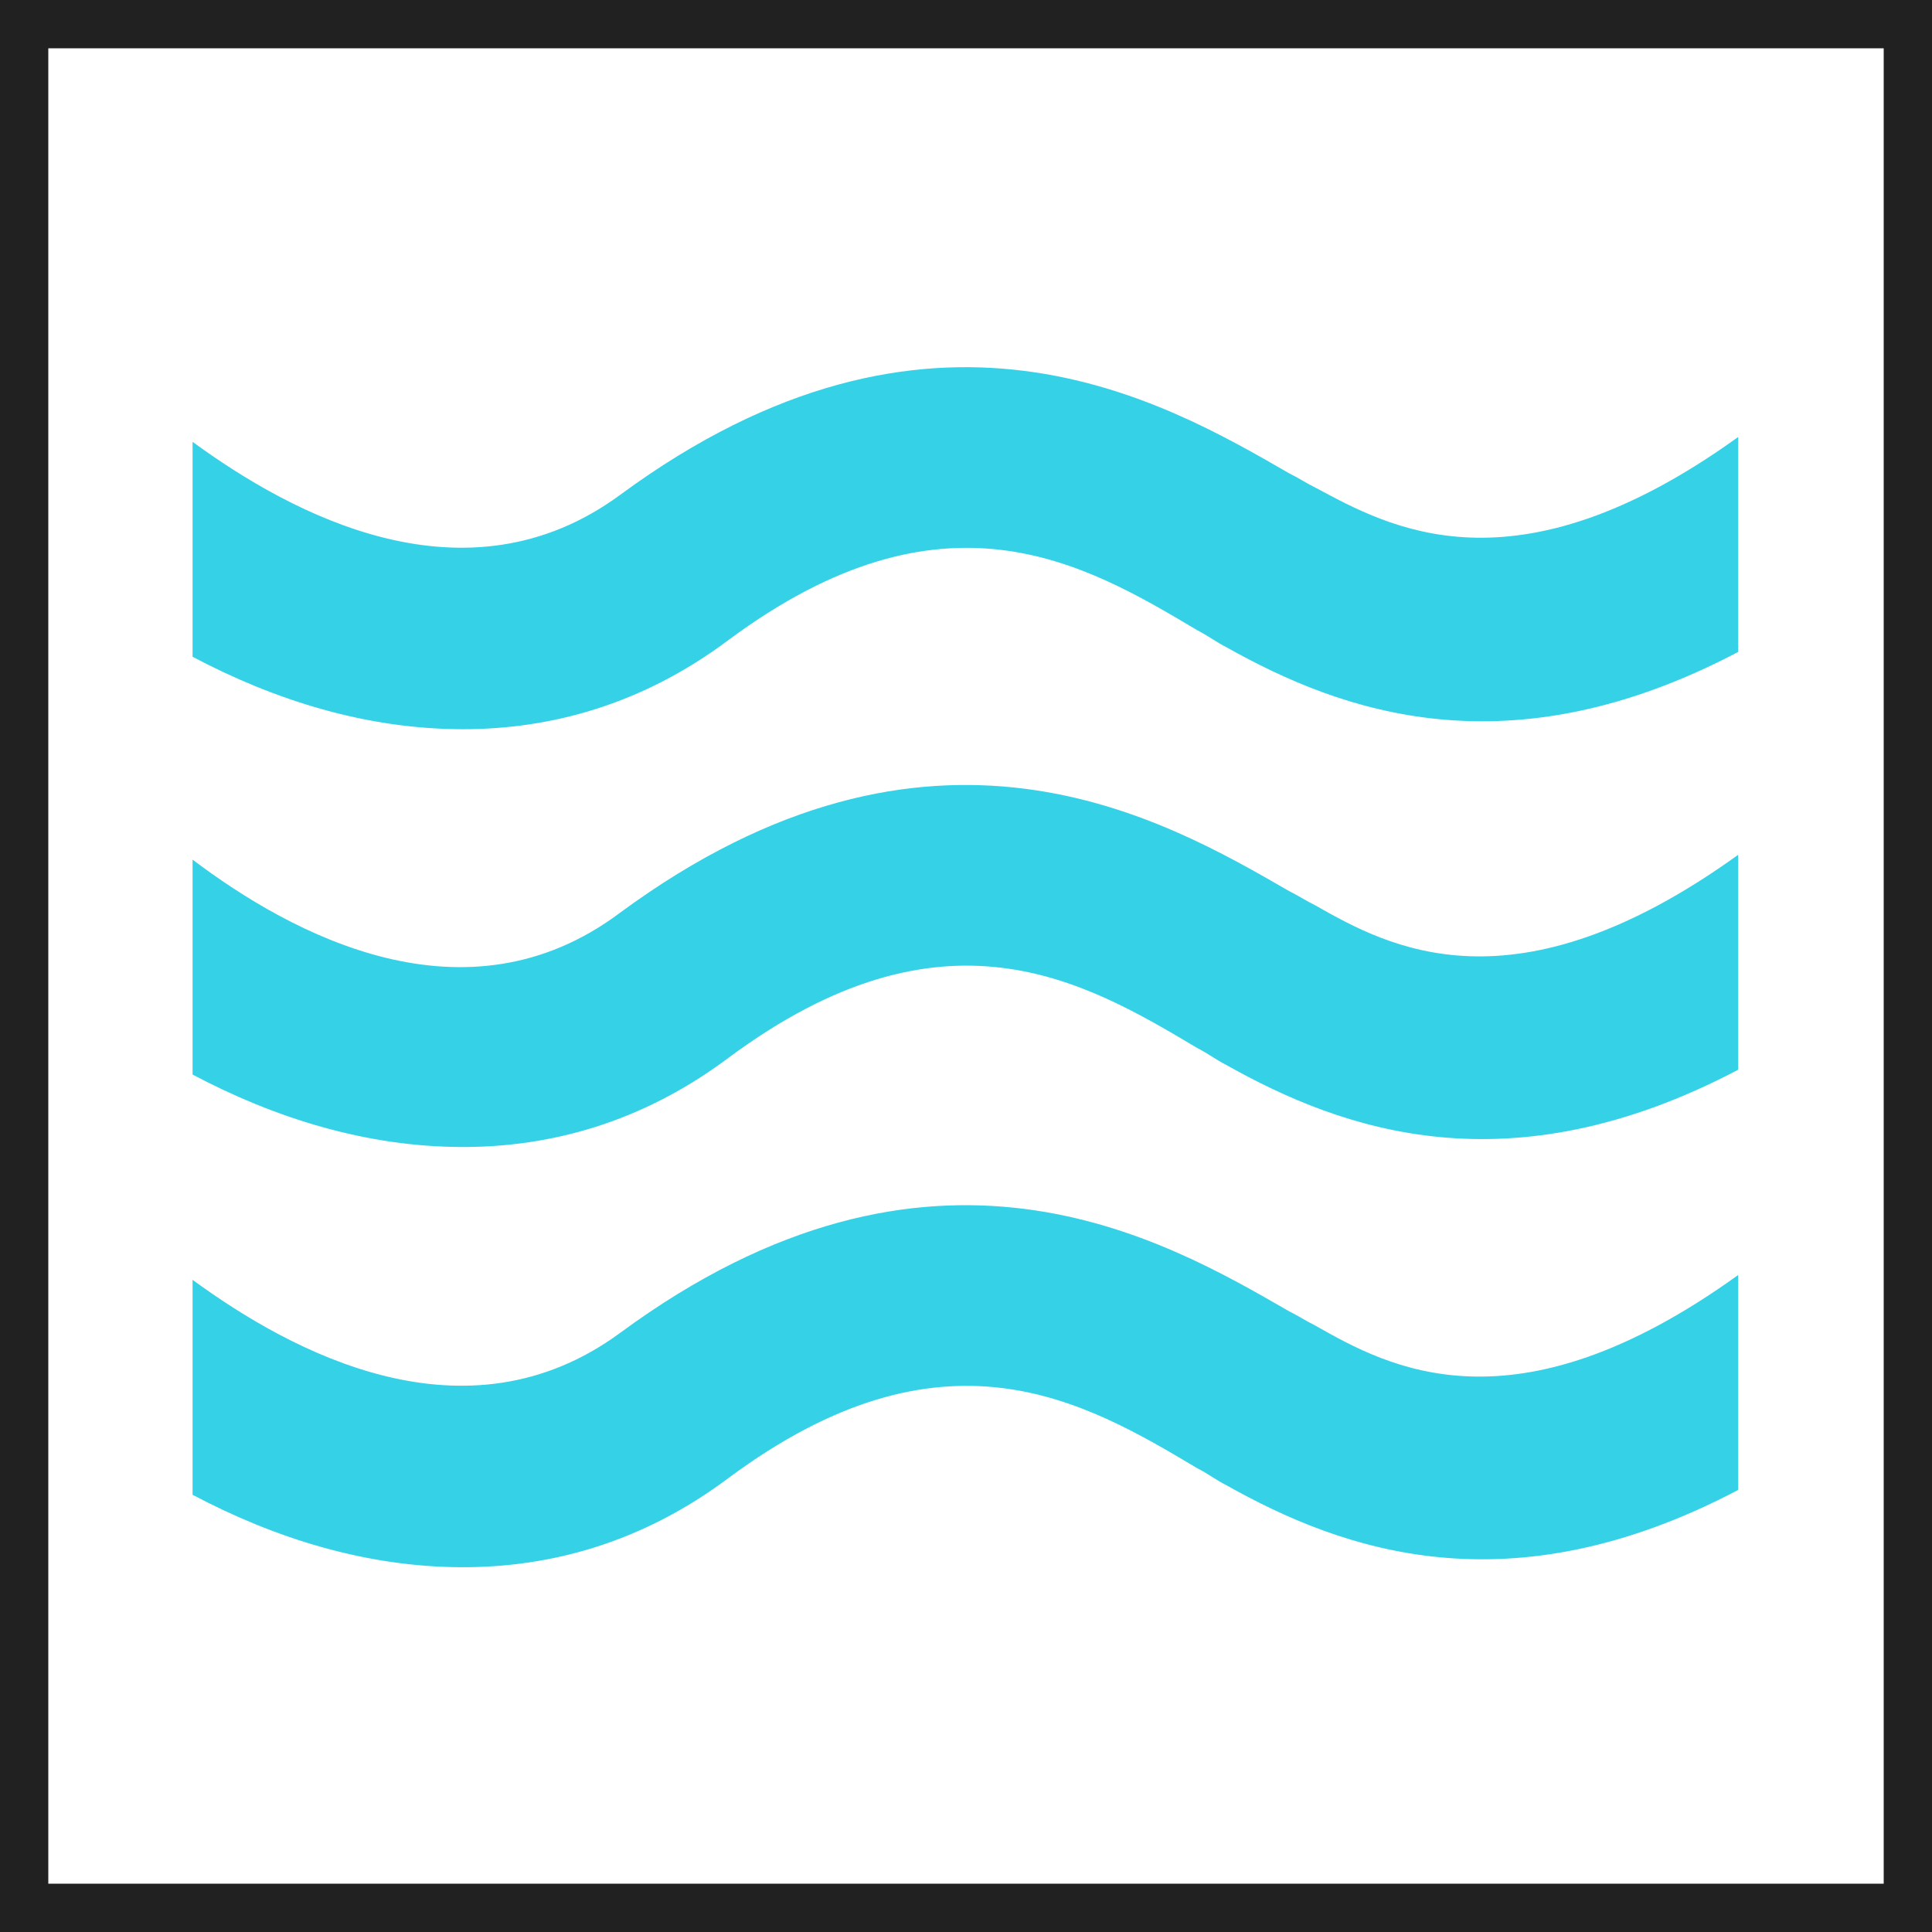 <?xml version="1.0" encoding="utf-8"?>
<!-- Generator: Adobe Illustrator 19.0.0, SVG Export Plug-In . SVG Version: 6.00 Build 0)  -->
<svg version="1.1" id="Layer_1" xmlns="http://www.w3.org/2000/svg" xmlns:xlink="http://www.w3.org/1999/xlink" x="0px" y="0px"
	 viewBox="0 0 80 80" style="enable-background:new 0 0 80 80;" xml:space="preserve">
<style type="text/css">
	.st0{fill:#212121;}
	.st1{fill-rule:evenodd;clip-rule:evenodd;fill:#35D1E7;}
</style>
<g id="XMLID_1_">
	<path id="XMLID_20_" class="st0" d="M78,2v76H2V2H78 M80,0H0v80h80V0L80,0z"/>
</g>
<g id="XMLID_3_">
	<title>library /icon /paper /default</title>
	<desc>Created with Sketch.</desc>
	<g id="XMLID_4_">
		<g id="Group-7_3_" transform="translate(3.274, 5.295)">
			<path id="Fill-14_2_" class="st1" d="M51.2,49.6c-0.4-0.2-0.7-0.4-1.1-0.6c-5.2-3-14.8-8.6-27.7,0.9C16,54.6,8.8,50.7,4.7,47.7
				v8.9c3.4,1.8,7.2,3,11.2,3c3.6,0,7.4-1,11-3.7c8.9-6.6,14.7-3.2,19.4-0.4c0.4,0.2,0.8,0.5,1.2,0.7c4.8,2.7,11.7,5.2,21.2,0.2
				v-8.9C59.4,54.2,54.2,51.3,51.2,49.6"/>
			<path id="Fill-16_2_" class="st1" d="M51.2,32.2c-0.4-0.2-0.7-0.4-1.1-0.6c-5.2-3-14.8-8.6-27.7,0.9C16,37.3,8.8,33.4,4.7,30.3
				v8.9c3.4,1.8,7.2,3,11.2,3c3.6,0,7.4-1,11-3.7c8.9-6.6,14.7-3.2,19.4-0.4c0.4,0.2,0.8,0.5,1.2,0.7c4.8,2.7,11.7,5.2,21.2,0.2
				v-8.9C59.4,36.8,54.2,33.9,51.2,32.2"/>
			<path id="Fill-18_2_" class="st1" d="M51.2,14.9c-0.4-0.2-0.7-0.4-1.1-0.6c-5.2-3-14.8-8.6-27.7,0.9C16,19.9,8.8,16,4.7,13v8.9
				c3.4,1.8,7.2,3,11.2,3c3.6,0,7.4-1,11-3.7c8.9-6.6,14.7-3.2,19.4-0.4c0.4,0.2,0.8,0.5,1.2,0.7c4.8,2.7,11.7,5.2,21.2,0.2v-8.9
				C59.4,19.5,54.2,16.5,51.2,14.9"/>
		</g>
	</g>
</g>
</svg>
